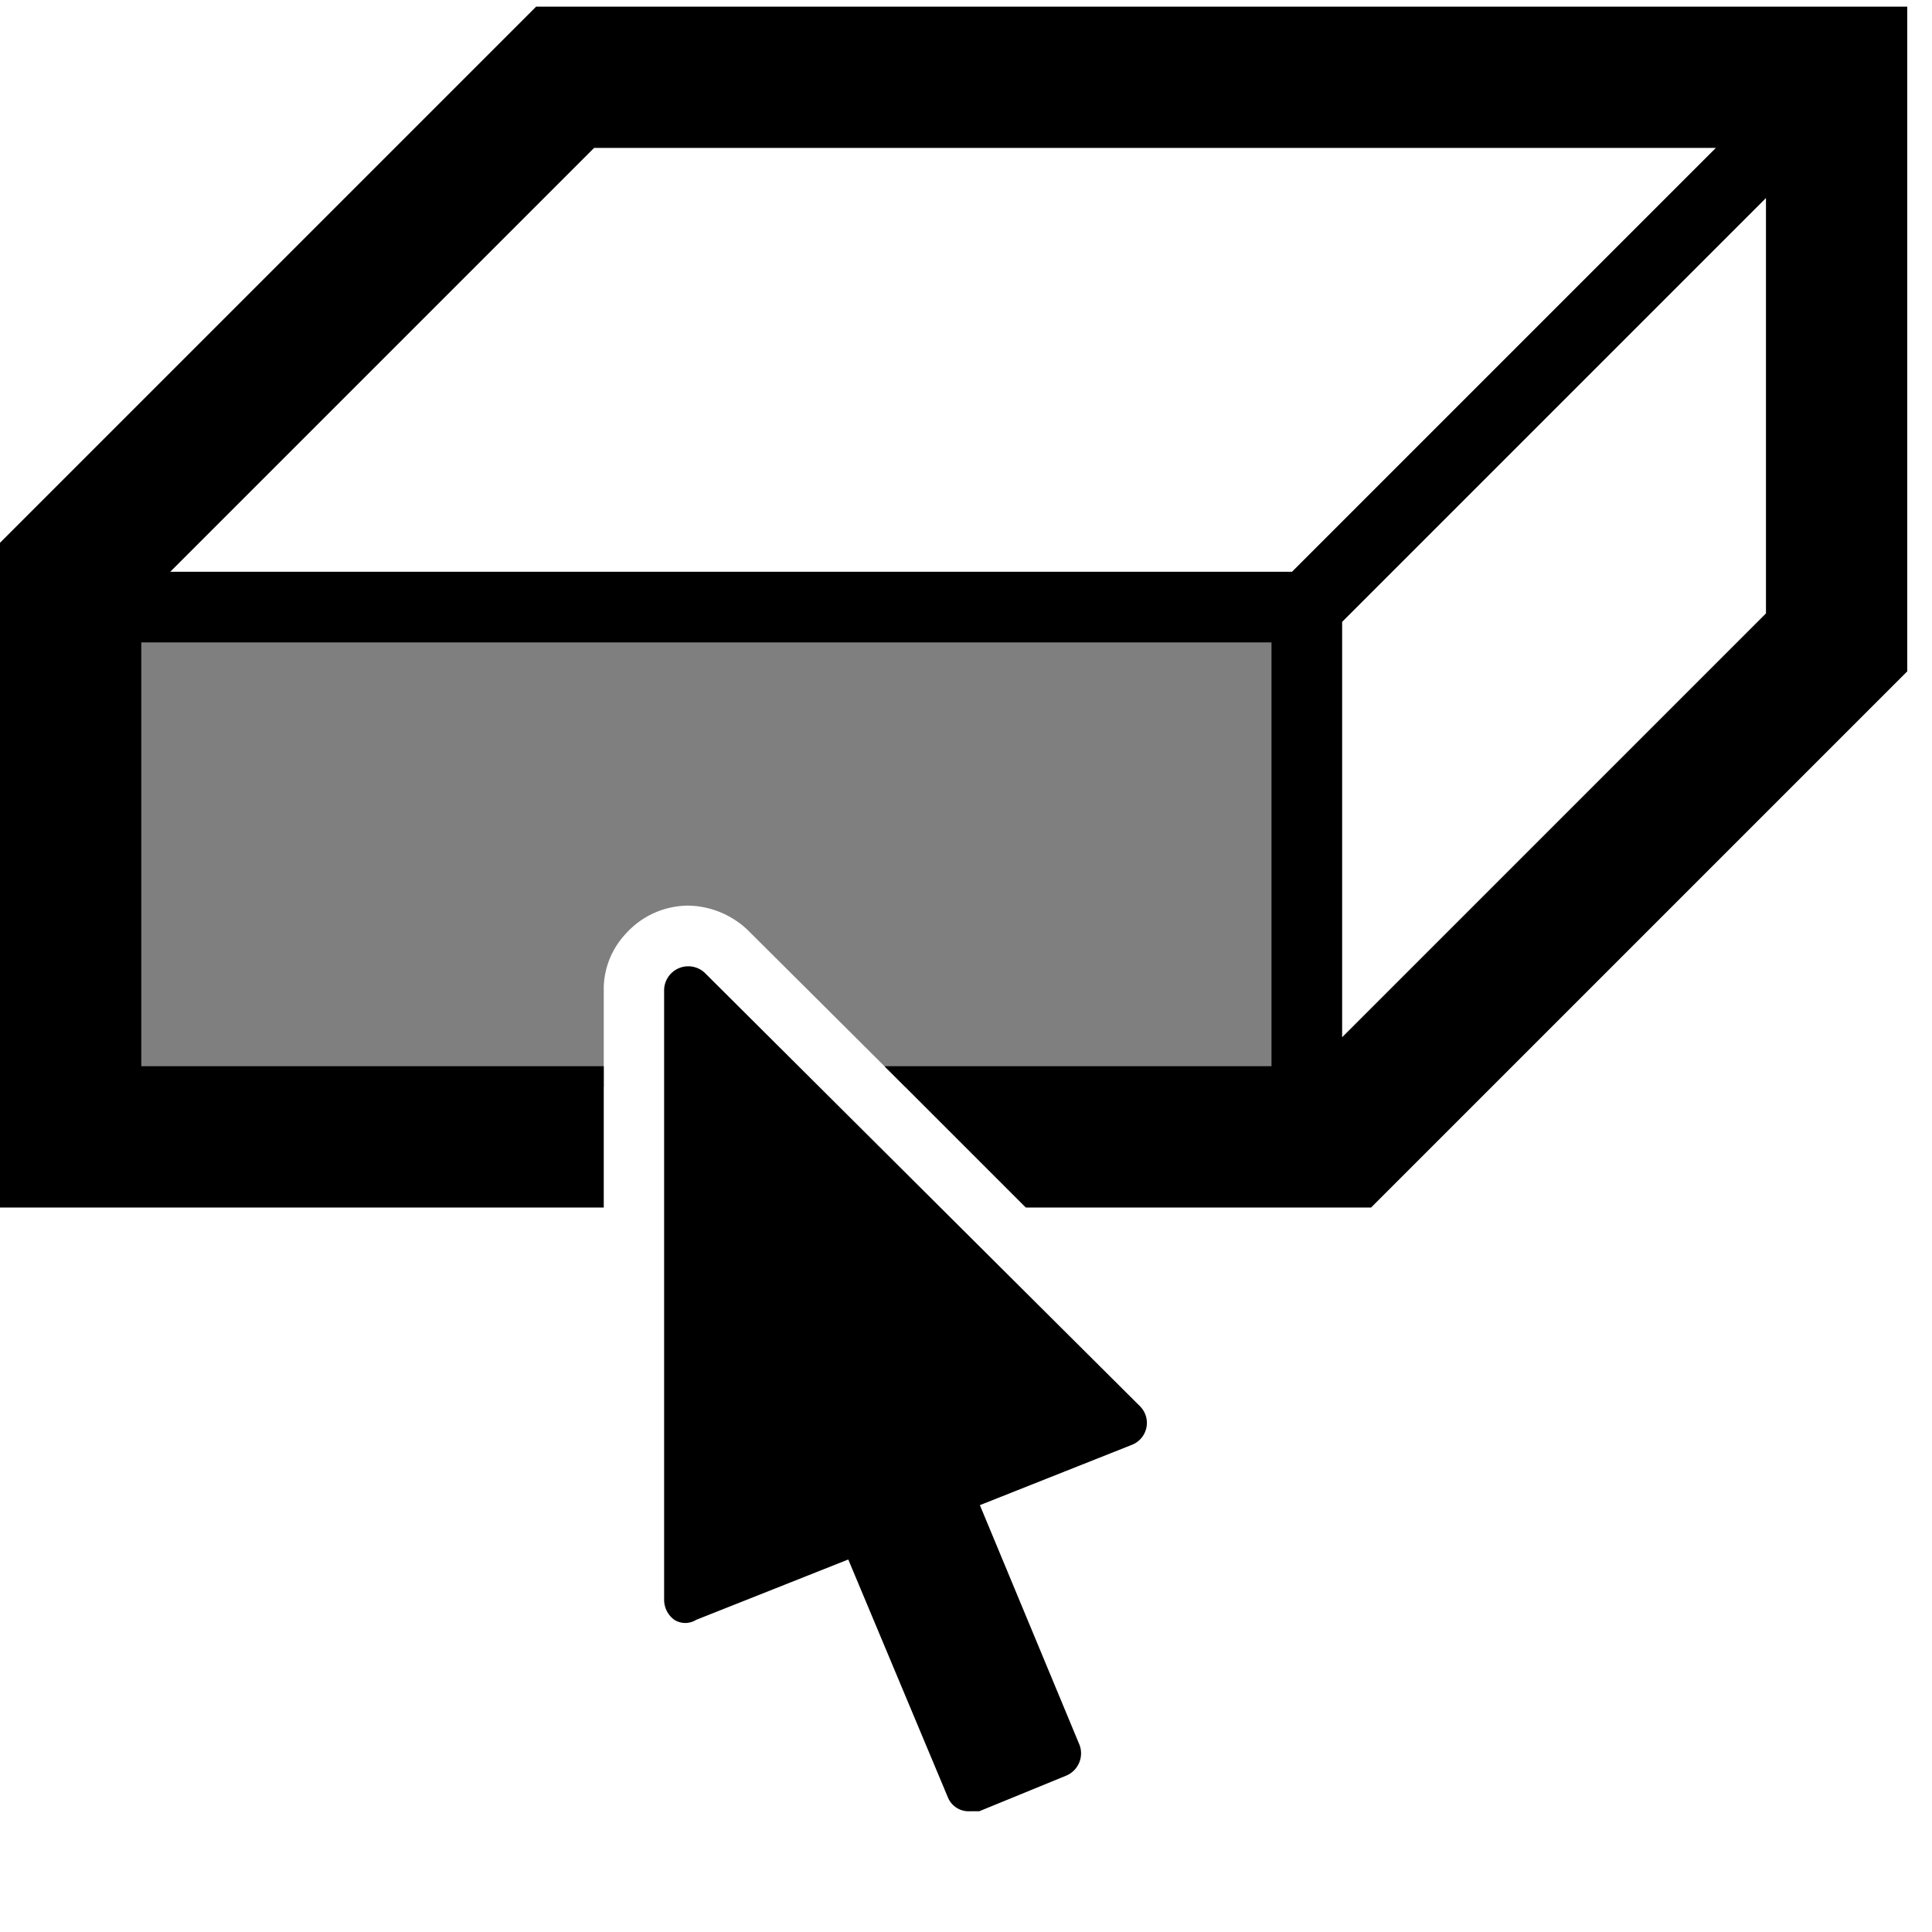 <svg viewBox="0 0 32 32" xmlns="http://www.w3.org/2000/svg"><path d="m2 10.23v7.77h8v-1.65a1.347 1.347 0 0 1 .37-.89 1.394 1.394 0 0 1 1.03-.46 1.466 1.466 0 0 1 .98.4l2.27 2.26.34.34h6.372v-7.77z" opacity=".5"/><path d="m8.88.11-8.88 8.88v11.01h10v-2.34h-7.66v-7.02h18.72v7.02h-6.41l.34.34 2 2h5.72l8.88-8.88v-11.01zm-6.06 9.36 7.02-7.02h18.58l-7.02 7.02zm26.43.69-7.02 7.02v-6.88l7.02-7.02zm-18.08 16.67a.34.34 0 0 0 .36 0l2.52-1 1.65 3.94a.37.37 0 0 0 .36.23h.16l1.44-.59a.4.4 0 0 0 .22-.51l-1.65-3.97 2.52-1a.39.39 0 0 0 .13-.64l-7.21-7.18a.4.4 0 0 0 -.67.28v10.11a.41.41 0 0 0 .17.33z"/></svg>